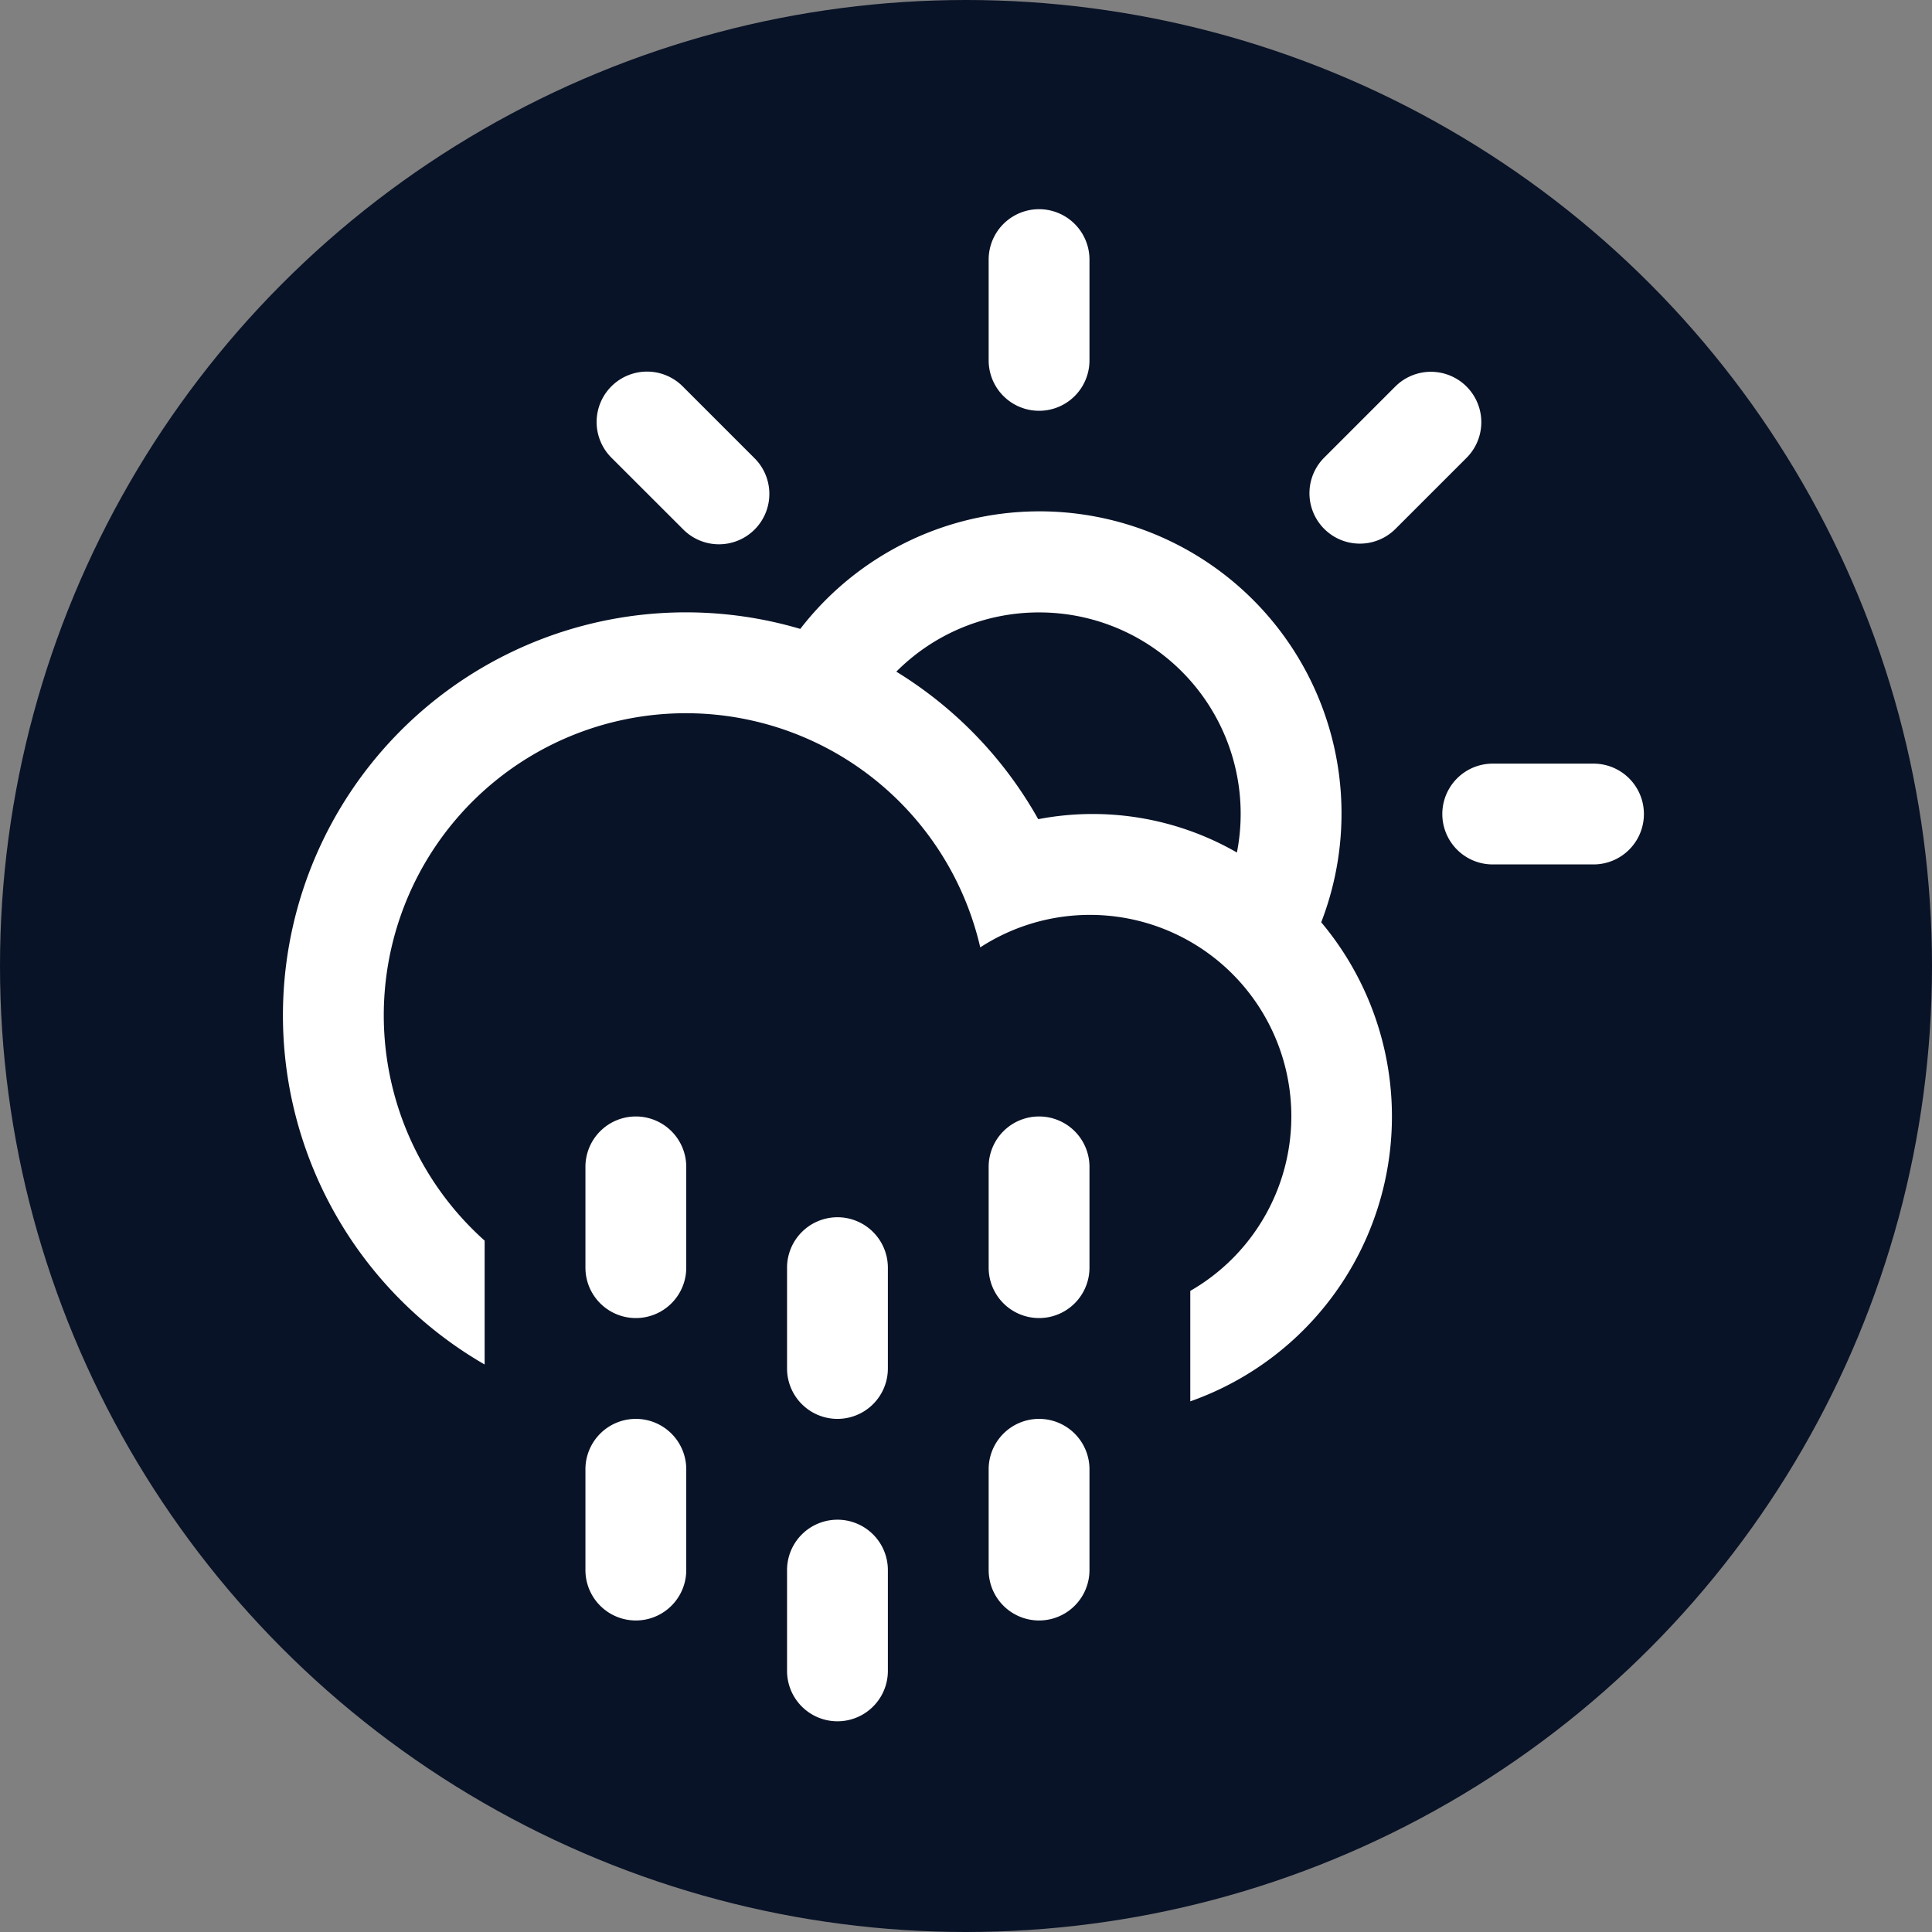 <svg xmlns="http://www.w3.org/2000/svg" width="314" height="314" viewBox="0 0 314 314">
  <rect x="0" y="0" width="314" height="314" fill="#808080" stroke="none"/>
  <g id="Group_322" data-name="Group 322" transform="translate(8880 12611)">
    <circle id="Ellipse_309" data-name="Ellipse 309" cx="157" cy="157" r="157" transform="translate(-8880 -12611)" fill="#091327"/>
    <path id="Cloud-Drizzle-Sun" d="M240.935,124.137H224.553a8.191,8.191,0,1,1,0-16.382h16.382a8.191,8.191,0,1,1,0,16.382ZM208.752,69.6a8.19,8.19,0,1,1-11.585-11.581l11.585-11.585a8.192,8.192,0,0,1,11.585,11.585ZM196.68,133.538h0A49.089,49.089,0,0,1,175.4,211.4V193.449a32.732,32.732,0,1,0-34.136-55.831,49.1,49.1,0,1,0-80.55,47.663v20.13a65.5,65.5,0,0,1,51.3-119.552,49.094,49.094,0,0,1,84.667,47.679ZM150.823,83.18a32.655,32.655,0,0,0-23.2,9.627,65.974,65.974,0,0,1,23.063,23.977,47,47,0,0,1,32.293,5.416h0A32.728,32.728,0,0,0,150.823,83.18Zm0-32.772a8.193,8.193,0,0,1-8.193-8.189V25.838a8.193,8.193,0,0,1,16.386,0V42.22A8.187,8.187,0,0,1,150.823,50.409ZM92.9,69.6,81.314,58.024A8.192,8.192,0,0,1,92.9,46.439l11.585,11.585A8.19,8.19,0,1,1,92.9,69.6Zm-7.611,95.5a8.193,8.193,0,0,1,8.193,8.193v16.378a8.193,8.193,0,0,1-16.386,0V173.295A8.191,8.191,0,0,1,85.287,165.1Zm0,49.15a8.193,8.193,0,0,1,8.193,8.193v16.378a8.193,8.193,0,0,1-16.386,0V222.444A8.191,8.191,0,0,1,85.287,214.251Zm32.768-32.772a8.2,8.2,0,0,1,8.193,8.193v16.386a8.193,8.193,0,0,1-16.386,0V189.672A8.2,8.2,0,0,1,118.055,181.48Zm0,49.158a8.192,8.192,0,0,1,8.193,8.185v16.386a8.193,8.193,0,0,1-16.386,0V238.822A8.189,8.189,0,0,1,118.055,230.637ZM150.823,165.1a8.193,8.193,0,0,1,8.193,8.193v16.378a8.193,8.193,0,0,1-16.386,0V173.295A8.191,8.191,0,0,1,150.823,165.1Zm0,49.15a8.193,8.193,0,0,1,8.193,8.193v16.378a8.193,8.193,0,0,1-16.386,0V222.444A8.191,8.191,0,0,1,150.823,214.251Z" transform="translate(-8861.948 -12594.645)" fill="#fff" fill-rule="evenodd"/>
  </g>
</svg>
